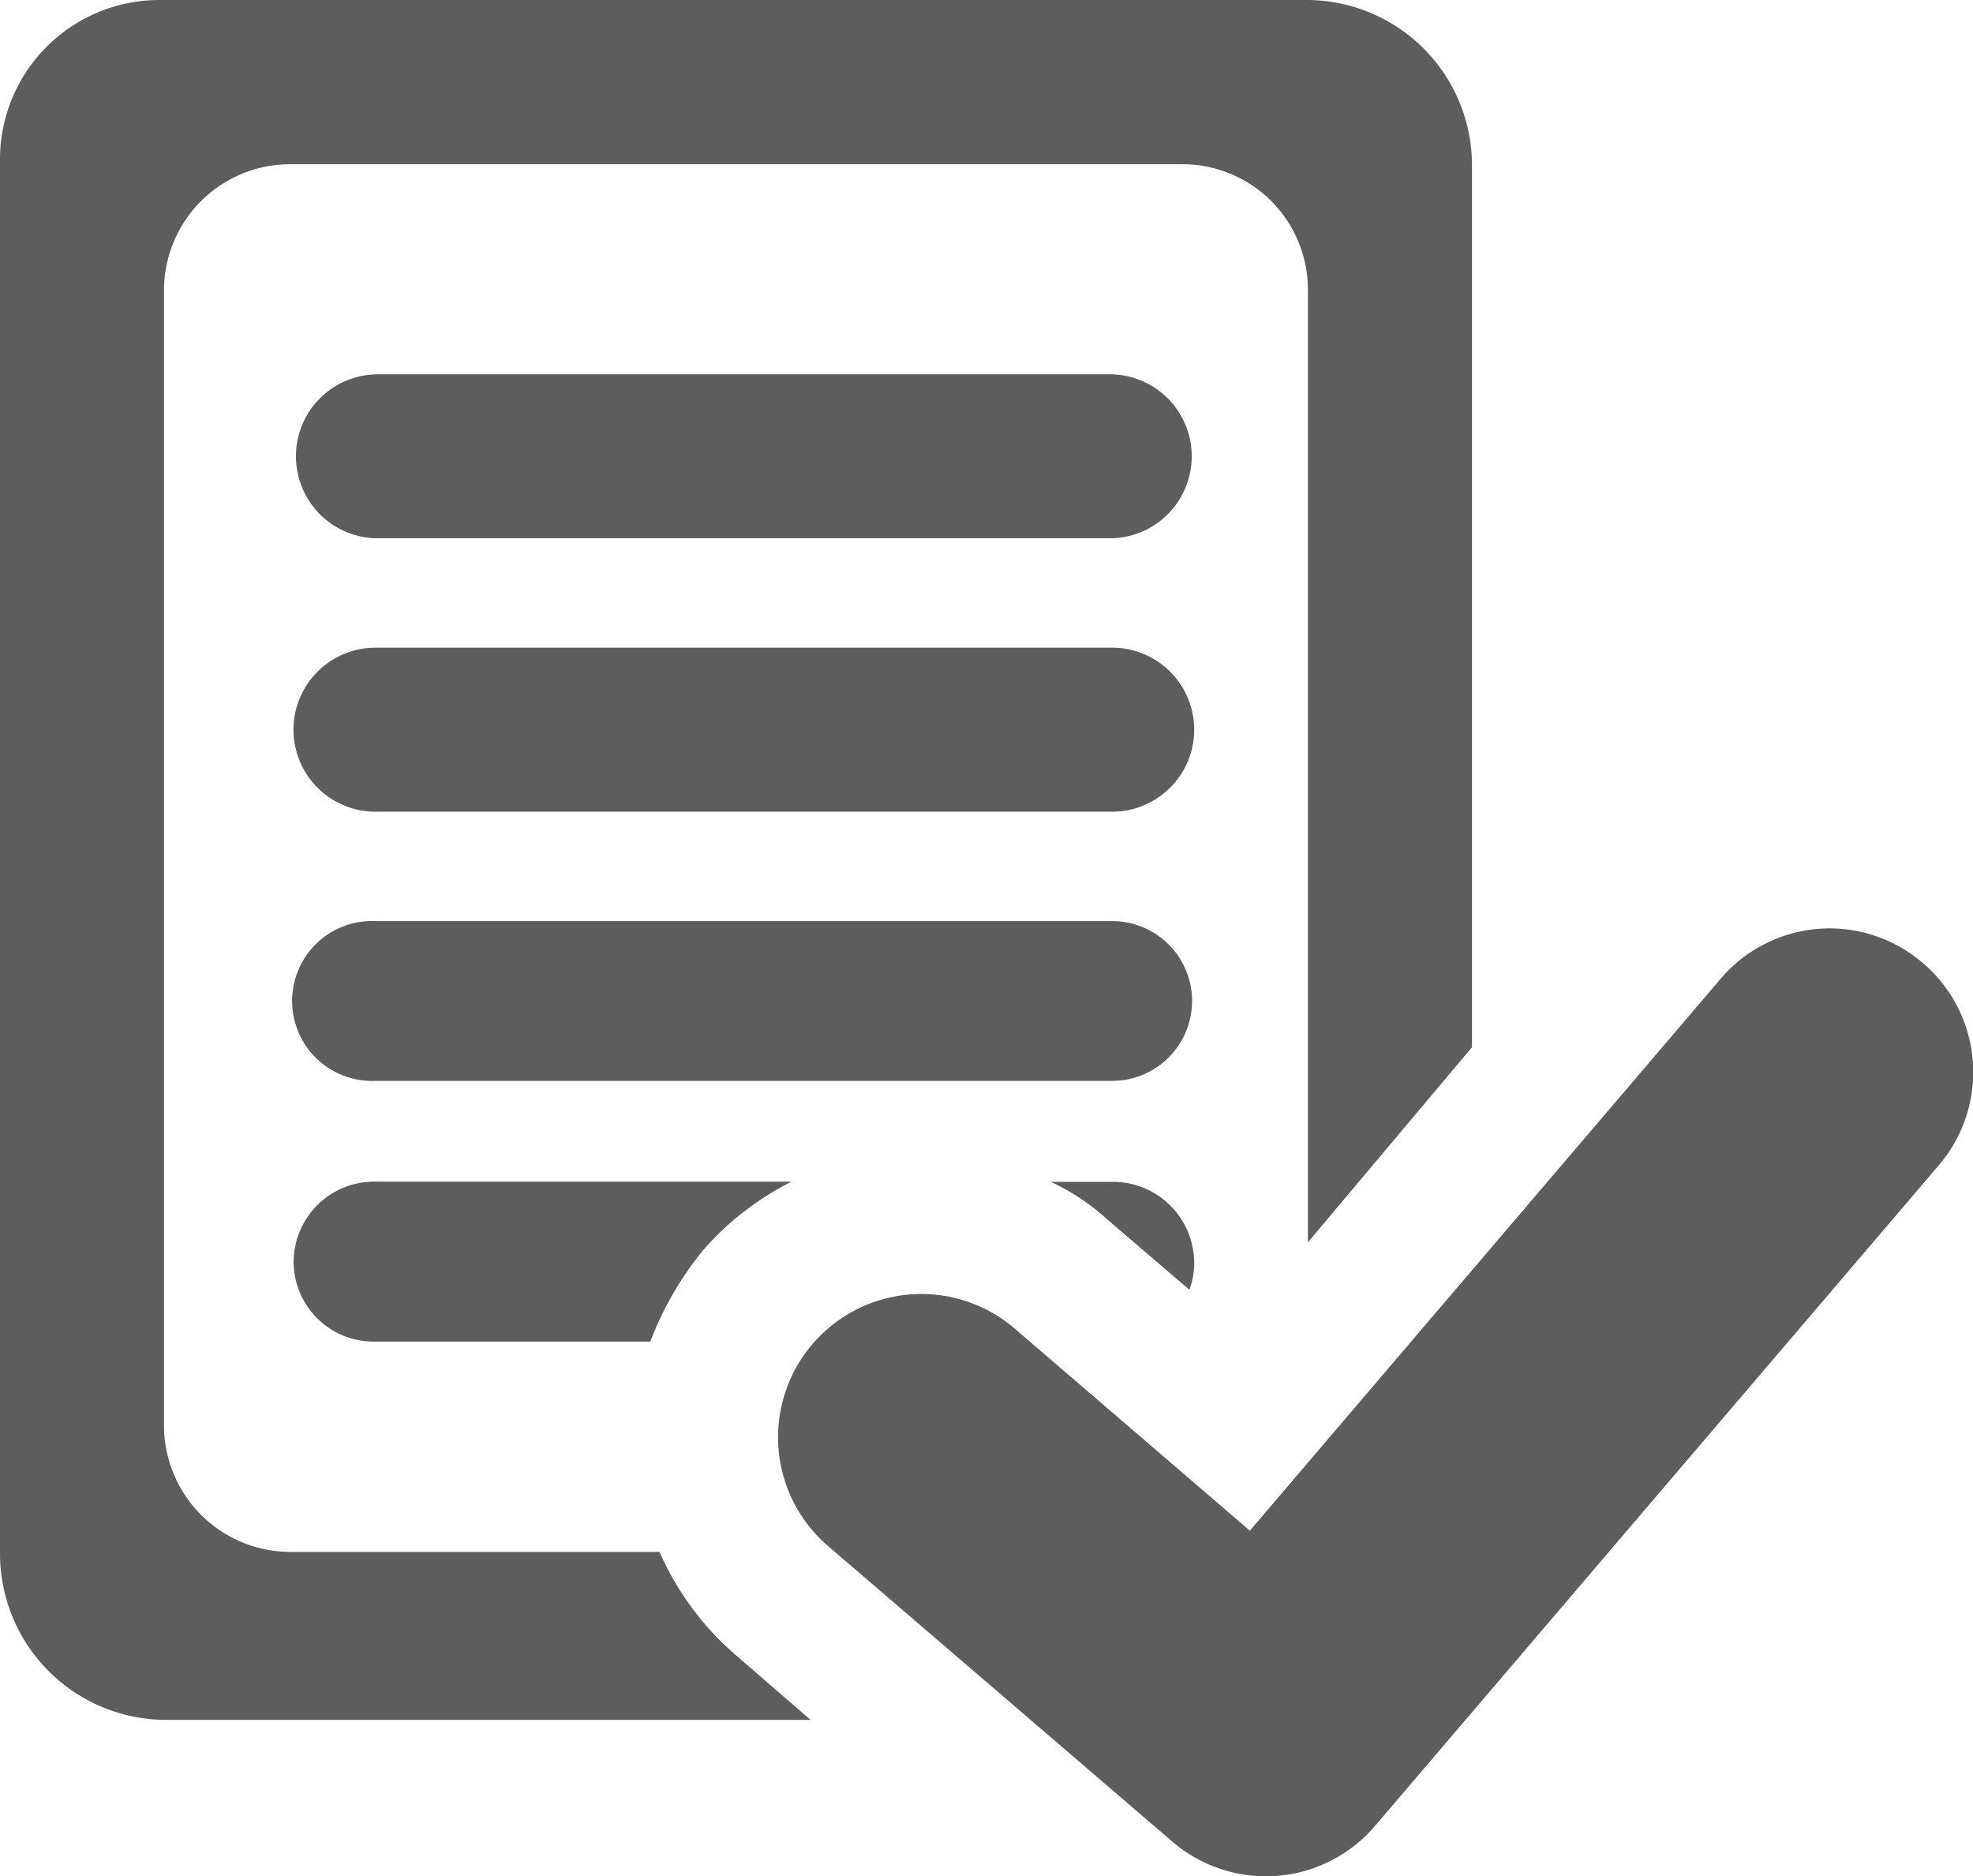<svg xmlns="http://www.w3.org/2000/svg" width="26.924" height="25.603" viewBox="0 0 26.924 25.603"><g transform="translate(0 0)"><path d="M9,21.955H3.987a1.727,1.727,0,0,1-1.749-1.709V4.719a1.722,1.722,0,0,1,1.749-1.7H16.11a1.712,1.712,0,0,1,1.738,1.7V17.73l2.239-2.662V3.057A2.257,2.257,0,0,0,17.835.778H2.173A2.175,2.175,0,0,0,0,2.965v19a2.27,2.27,0,0,0,2.266,2.282h8.795l-1.039-.9A3.97,3.97,0,0,1,9,21.955Z" transform="translate(0 -0.778)" fill="#5d5d5d"/><path d="M15.89,6.794H5.836a1.119,1.119,0,0,0,0,2.237H15.889a1.119,1.119,0,0,0,0-2.237Z" transform="translate(-0.712 -1.686)" fill="#5d5d5d"/><path d="M15.89,11.187H5.836a1.119,1.119,0,0,0,0,2.238H15.889a1.119,1.119,0,0,0,0-2.238Z" transform="translate(-0.712 -2.349)" fill="#5d5d5d"/><path d="M15.89,15.581H5.836a1.091,1.091,0,1,0,0,2.18H15.889a1.09,1.09,0,1,0,0-2.18Z" transform="translate(-0.712 -3.012)" fill="#5d5d5d"/><path d="M4.719,20.862a1.092,1.092,0,0,0,1.116,1.089H9.586a4.525,4.525,0,0,1,.728-1.256,3.968,3.968,0,0,1,1.2-.927H5.836A1.1,1.1,0,0,0,4.719,20.862Z" transform="translate(-0.712 -3.644)" fill="#5d5d5d"/><path d="M17.726,19.771h-.839a3.064,3.064,0,0,1,.778.519l1.114.954a1.058,1.058,0,0,0,.065-.371A1.108,1.108,0,0,0,17.726,19.771Z" transform="translate(-2.548 -3.644)" fill="#5d5d5d"/><path d="M28.122,16.166a1.951,1.951,0,0,0-2.756.221l-6.423,7.529-3.21-2.758a1.955,1.955,0,1,0-2.547,2.967l4.7,4.035a1.968,1.968,0,0,0,1.274.473c.053,0,.1,0,.155-.007a1.956,1.956,0,0,0,1.335-.68l7.7-9.023A1.955,1.955,0,0,0,28.122,16.166Z" transform="translate(-1.887 -3.029)" fill="#5d5d5d"/></g></svg>